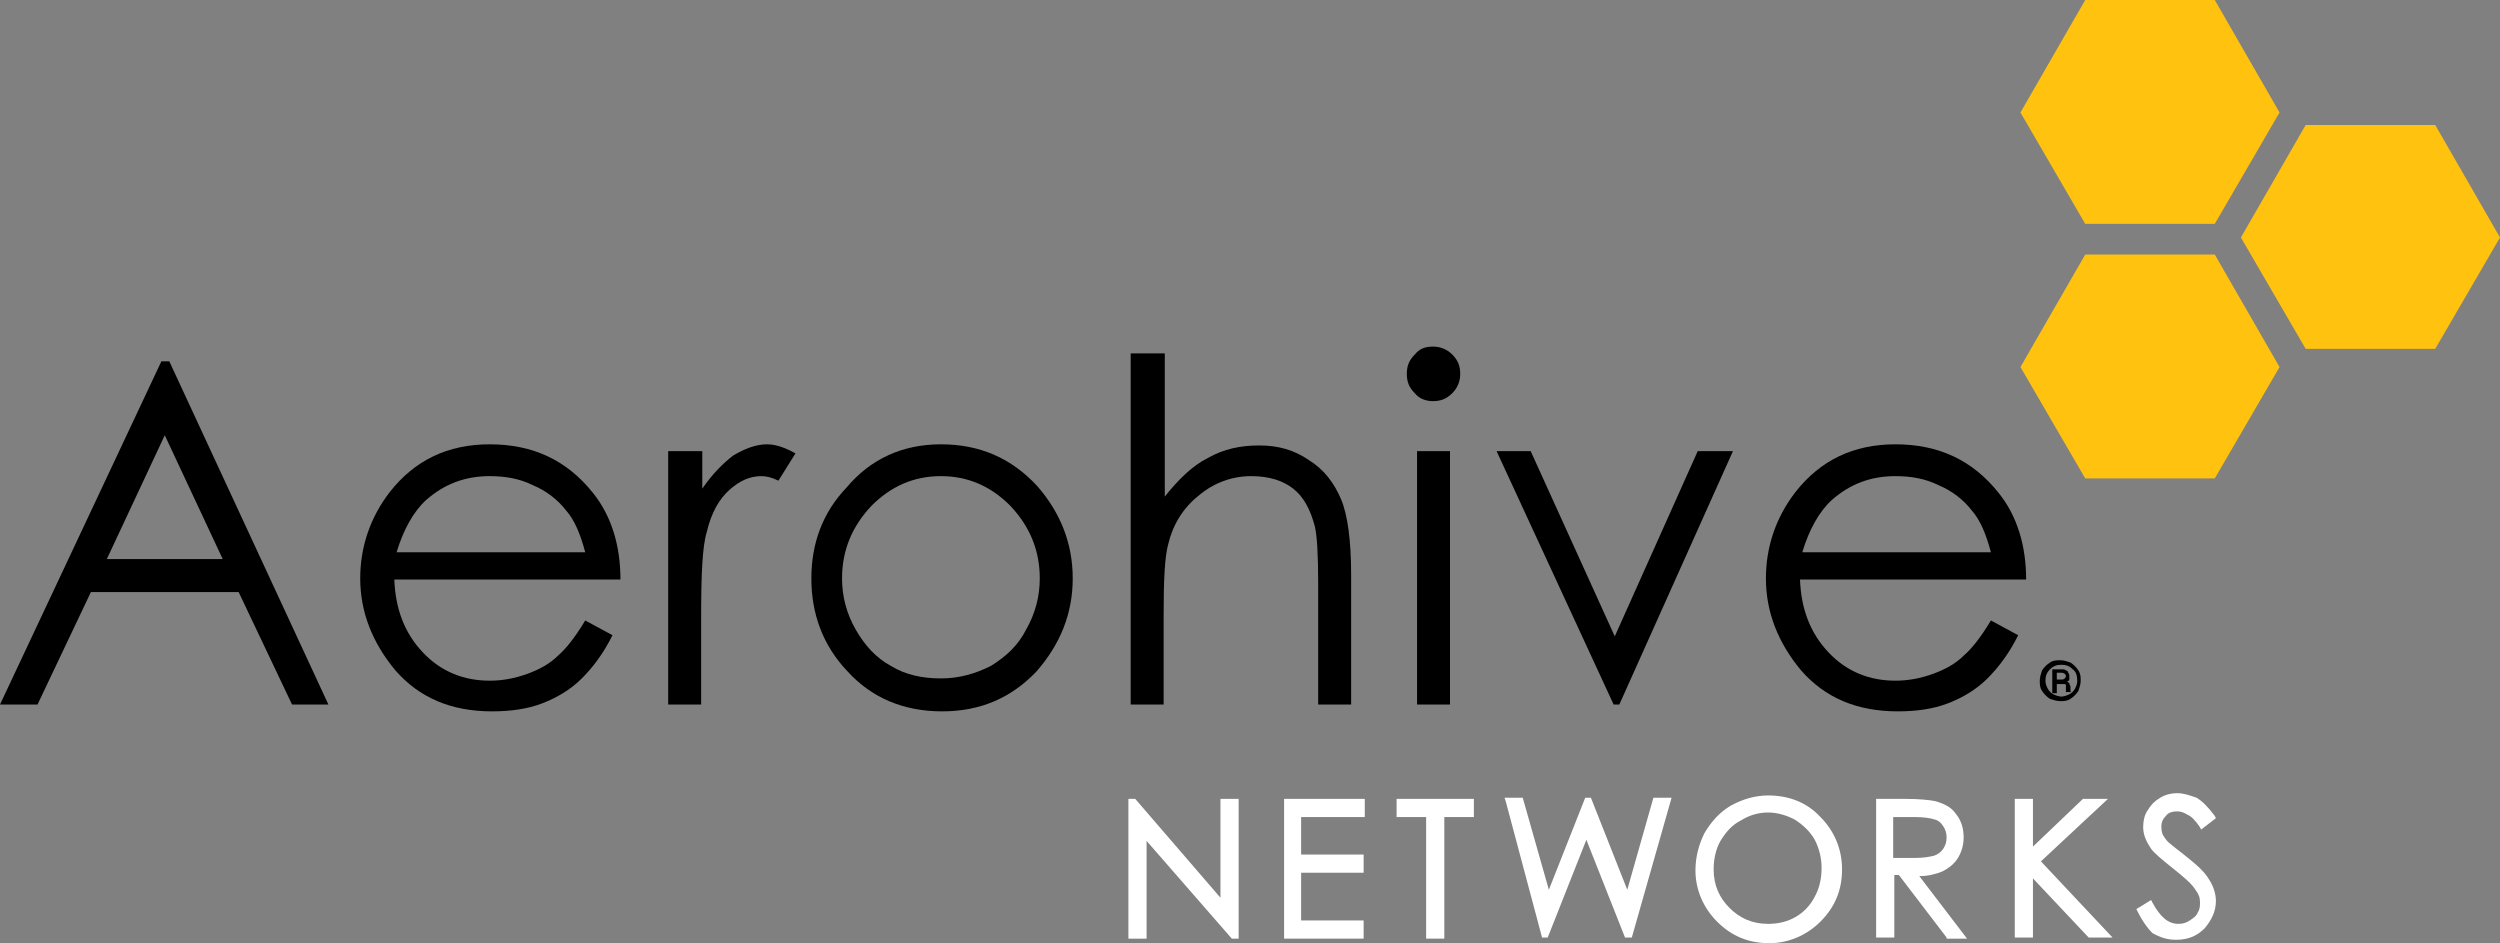 <?xml version="1.0" encoding="UTF-8" standalone="no"?>
<svg width="220px" height="83px" viewBox="0 0 220 83" version="1.1" xmlns="http://www.w3.org/2000/svg" xmlns:xlink="http://www.w3.org/1999/xlink">
    <rect x="0" y="0" width="220" height="83" fill="#808080" stroke="none"/>
    <defs></defs>
    <g id="Page-1" stroke="none" stroke-width="1" fill="none" fill-rule="evenodd">
        <g id="aerohive_logo">
            <g id="Group" transform="translate(99, 69)" fill="#FFFFFF">
                <path d="M0.9,1.3 L8.4,10 L8.4,1.3 L10,1.3 L10,13.6 L9.4,13.6 L1.9,5 L1.9,13.6 L0.3,13.6 L0.3,1.3 L0.9,1.3 L0.9,1.3 Z" id="Shape"></path>
                <path d="M14,13.5 L14,1.5 L14,1.3 L21.1,1.3 L21.1,2.9 L15.5,2.9 L15.5,6.2 L21,6.2 L21,7.8 L15.5,7.8 L15.5,12 L21,12 L21,13.6 L14,13.6 L14,13.5 L14,13.5 Z" id="Shape"></path>
                <path d="M23.9,2.9 L23.9,1.3 L30.7,1.3 L30.7,2.9 L28.1,2.9 L28.1,13.6 L26.5,13.6 L26.5,13.6 L26.5,2.9 L23.9,2.9 L23.9,2.9 Z" id="Shape"></path>
                <path d="M33.5,1.5 L33.4,1.2 L35,1.2 L37.3,9.3 L40.5,1.2 L40.6,1.2 L41,1.2 L44.2,9.3 L46.5,1.2 L48.1,1.2 L44.6,13.5 L44.4,13.5 L44.4,13.5 L44,13.5 L40.6,4.9 L37.2,13.5 L37.1,13.5 L36.7,13.5 L33.5,1.5" id="Shape"></path>
                <path d="M56.6,1 C58.4,1 60,1.6 61.2,2.9 L61.2,2.9 C62.4,4.1 63.1,5.7 63.1,7.5 L63.1,7.5 C63.1,9.3 62.5,10.8 61.2,12.1 L61.2,12.1 C60,13.3 58.4,14 56.7,14 L56.7,14 L56.7,14 L56.7,14 C54.9,14 53.4,13.4 52.1,12.1 L52.1,12.1 C50.9,10.9 50.2,9.3 50.2,7.6 L50.2,7.6 C50.2,6.4 50.5,5.3 51,4.3 L51,4.3 C51.6,3.3 52.3,2.5 53.3,1.9 L53.3,1.9 C54.4,1.3 55.5,1 56.6,1 L56.6,1 M56.6,2.5 C55.8,2.5 55,2.7 54.2,3.2 L54.2,3.2 C53.4,3.6 52.9,4.2 52.4,5 L52.4,5 C52,5.7 51.8,6.6 51.8,7.5 L51.8,7.5 C51.8,8.9 52.3,10 53.2,10.9 L53.2,10.9 C54.1,11.8 55.2,12.3 56.6,12.3 L56.6,12.3 C57.5,12.3 58.3,12.1 59,11.7 L59,11.7 C59.7,11.3 60.3,10.7 60.7,9.9 L60.7,9.9 C61.1,9.2 61.3,8.3 61.3,7.4 L61.3,7.4 C61.3,6.5 61.1,5.7 60.7,4.9 L60.7,4.9 C60.3,4.2 59.7,3.6 58.9,3.1 L58.9,3.1 C58.3,2.8 57.5,2.5 56.6,2.5 L56.6,2.5" id="Shape"></path>
                <path d="M72.3,13.5 L68.1,8 L67.7,8 L67.7,13.5 L66.1,13.5 L66.1,1.5 L66.1,1.3 L68.6,1.3 C69.9,1.3 70.8,1.4 71.3,1.5 L71.3,1.5 C72,1.7 72.7,2 73.1,2.6 L73.1,2.6 C73.6,3.2 73.8,3.9 73.8,4.7 L73.8,4.7 C73.8,5.4 73.6,6 73.3,6.5 L73.3,6.5 C73,7 72.5,7.4 71.9,7.7 L71.9,7.7 C71.4,7.9 70.7,8.1 69.9,8.1 L69.9,8.1 L74.1,13.6 L72.3,13.6 L72.3,13.5 L72.3,13.5 Z M67.7,6.5 L69.5,6.5 C70.3,6.5 70.8,6.4 71.2,6.3 L71.2,6.3 C71.5,6.2 71.8,6 72,5.7 L72,5.7 C72.2,5.4 72.3,5.1 72.3,4.7 L72.3,4.7 C72.3,4.3 72.2,4 72,3.7 L72,3.7 C71.8,3.4 71.6,3.2 71.2,3.1 L71.2,3.1 C70.9,3 70.3,2.9 69.5,2.9 L69.5,2.9 L67.6,2.9 L67.6,6.5 L67.7,6.5 L67.7,6.5 Z" id="Shape"></path>
                <path d="M84.8,13.5 L79.9,8.3 L79.9,13.5 L78.3,13.5 L78.3,1.5 L78.3,1.3 L79.9,1.3 L79.9,5.5 L84.3,1.3 L86.5,1.3 L80.6,6.8 L86.9,13.5 L84.8,13.5 L84.8,13.5 L84.8,13.5 Z" id="Shape"></path>
                <path d="M89.1,11.2 L89,11 L90.3,10.2 L90.4,10.4 C91.1,11.7 91.8,12.3 92.7,12.3 L92.7,12.3 C93.1,12.3 93.4,12.2 93.7,12 L93.7,12 C94,11.8 94.3,11.6 94.4,11.3 L94.4,11.3 C94.6,11 94.6,10.7 94.6,10.4 L94.6,10.4 C94.6,10 94.5,9.7 94.2,9.3 L94.2,9.3 C93.9,8.8 93.2,8.2 92.2,7.4 L92.2,7.4 C91.2,6.6 90.6,6.1 90.3,5.7 L90.3,5.7 C89.9,5.1 89.6,4.5 89.6,3.8 L89.6,3.8 C89.6,3.3 89.7,2.7 90,2.3 L90,2.3 C90.3,1.8 90.6,1.5 91.1,1.2 L91.1,1.2 C91.6,0.9 92.1,0.8 92.6,0.8 L92.6,0.8 C93.2,0.8 93.7,1 94.3,1.2 L94.3,1.2 C94.8,1.5 95.3,2 95.9,2.8 L95.9,2.8 L96,3 L94.7,4 L94.6,3.8 C94.2,3.2 93.8,2.8 93.5,2.7 L93.5,2.7 C93.2,2.5 92.9,2.4 92.6,2.4 L92.6,2.4 C92.2,2.4 91.8,2.5 91.6,2.8 L91.6,2.8 C91.3,3.1 91.2,3.4 91.2,3.7 L91.2,3.7 C91.2,3.9 91.2,4.1 91.3,4.4 L91.3,4.4 C91.4,4.6 91.6,4.9 91.8,5.1 L91.8,5.1 C91.9,5.2 92.4,5.6 93.3,6.3 L93.3,6.3 C94.3,7.1 95,7.7 95.4,8.4 L95.4,8.4 C95.8,9 96,9.7 96,10.3 L96,10.3 C96,11.2 95.6,12 95,12.7 L95,12.7 C94.3,13.4 93.5,13.7 92.5,13.7 L92.5,13.7 L92.5,13.7 L92.5,13.7 C91.7,13.7 91.1,13.5 90.4,13.1 L90.4,13.1 C90.1,12.8 89.6,12.2 89.1,11.2 L89.1,11.2" id="Shape"></path>
            </g>
            <g id="Group">
                <path d="M14.9,31.8 L28.9,62 L25.7,62 L21,52.1 L8,52.1 L3.3,62 L0,62 L14.2,31.8 L14.9,31.8 L14.9,31.8 Z M14.5,38.3 L9.4,49.2 L19.6,49.2 L14.5,38.3 L14.5,38.3 Z" id="Shape" fill="#000000"></path>
                <path d="M51.5,54.6 L53.9,55.9 C53.1,57.5 52.2,58.7 51.2,59.7 C50.2,60.7 49,61.4 47.7,61.9 C46.4,62.4 44.9,62.6 43.3,62.6 C39.7,62.6 36.9,61.4 34.8,59 C32.8,56.6 31.7,53.9 31.7,50.9 C31.7,48.1 32.6,45.5 34.3,43.3 C36.5,40.5 39.4,39.1 43.1,39.1 C46.9,39.1 49.9,40.5 52.2,43.4 C53.8,45.4 54.6,48 54.6,51 L34.7,51 C34.8,53.6 35.6,55.7 37.2,57.4 C38.8,59.1 40.8,59.9 43.1,59.9 C44.2,59.9 45.3,59.7 46.4,59.3 C47.5,58.9 48.4,58.4 49.1,57.7 C49.8,57.1 50.6,56.1 51.5,54.6 L51.5,54.6 Z M51.5,48.6 C51.1,47.1 50.6,45.8 49.8,44.9 C49.1,44 48.1,43.2 46.9,42.7 C45.7,42.1 44.4,41.9 43.1,41.9 C40.9,41.9 39.1,42.6 37.5,44 C36.4,45 35.5,46.6 34.9,48.6 L51.5,48.6 L51.5,48.6 Z" id="Shape" fill="#000000"></path>
                <path d="M58.9,39.7 L61.8,39.7 L61.8,43 C62.7,41.7 63.6,40.8 64.5,40.1 C65.5,39.5 66.5,39.1 67.5,39.1 C68.3,39.1 69.1,39.4 70,39.9 L68.5,42.3 C67.9,42 67.4,41.9 67,41.9 C66,41.9 65.1,42.3 64.2,43.1 C63.3,43.9 62.6,45.1 62.2,46.8 C61.8,48.1 61.7,50.6 61.7,54.5 L61.7,62 L58.8,62 L58.8,39.7 L58.9,39.7 Z" id="Shape" fill="#000000"></path>
                <path d="M82.8,39.1 C86.2,39.1 89,40.3 91.3,42.8 C93.3,45.1 94.4,47.8 94.4,50.9 C94.4,54 93.3,56.7 91.2,59.1 C89,61.4 86.3,62.6 82.9,62.6 C79.5,62.6 76.7,61.4 74.6,59.1 C72.4,56.8 71.4,54 71.4,50.9 C71.4,47.8 72.4,45.1 74.5,42.9 C76.6,40.4 79.4,39.1 82.8,39.1 L82.8,39.1 Z M82.8,41.9 C80.4,41.9 78.4,42.8 76.7,44.5 C75,46.3 74.1,48.4 74.1,50.9 C74.1,52.5 74.5,54 75.3,55.4 C76.1,56.8 77.1,57.9 78.4,58.6 C79.7,59.4 81.2,59.7 82.8,59.7 C84.4,59.7 85.8,59.3 87.2,58.6 C88.5,57.8 89.6,56.8 90.3,55.4 C91.1,54 91.5,52.5 91.5,50.9 C91.5,48.4 90.6,46.3 88.9,44.5 C87.2,42.8 85.2,41.9 82.8,41.9 L82.8,41.9 Z" id="Shape" fill="#000000"></path>
                <path d="M99.6,31.1 L102.5,31.1 L102.5,43.7 C103.7,42.2 104.9,41 106.3,40.3 C107.7,39.5 109.2,39.2 110.8,39.2 C112.5,39.2 113.9,39.6 115.2,40.5 C116.5,41.3 117.4,42.5 118,43.9 C118.6,45.3 118.9,47.6 118.9,50.6 L118.9,62 L116,62 L116,51.4 C116,48.8 115.9,47.1 115.7,46.3 C115.3,44.8 114.7,43.7 113.8,43 C112.9,42.3 111.7,41.9 110.1,41.9 C108.4,41.9 106.8,42.5 105.5,43.6 C104.1,44.7 103.2,46.2 102.8,47.9 C102.5,49 102.4,51 102.4,54 L102.4,62 L99.5,62 L99.5,31.1 L99.6,31.1 Z" id="Shape" fill="#000000"></path>
                <path d="M126.1,30.5 C126.7,30.5 127.3,30.7 127.8,31.2 C128.3,31.7 128.5,32.2 128.5,32.9 C128.5,33.5 128.3,34.1 127.8,34.6 C127.3,35.1 126.8,35.3 126.1,35.3 C125.5,35.3 124.9,35.1 124.5,34.6 C124,34.1 123.8,33.6 123.8,32.9 C123.8,32.2 124,31.7 124.5,31.2 C124.9,30.7 125.4,30.5 126.1,30.5 L126.1,30.5 Z M124.7,39.7 L127.6,39.7 L127.6,62 L124.7,62 L124.7,39.7 L124.7,39.7 Z" id="Shape" fill="#000000"></path>
                <path d="M131.7,39.7 L134.7,39.7 L142.1,56 L149.4,39.7 L152.5,39.7 L142.5,62 L142,62 L131.7,39.7 L131.7,39.7 Z" id="Shape" fill="#000000"></path>
                <path d="M175.2,54.6 L177.6,55.9 C176.8,57.5 175.9,58.7 174.9,59.7 C173.9,60.7 172.7,61.4 171.4,61.9 C170.1,62.4 168.6,62.6 167,62.6 C163.4,62.6 160.6,61.4 158.5,59 C156.5,56.6 155.4,53.9 155.4,50.9 C155.4,48.1 156.3,45.5 158,43.3 C160.2,40.5 163.1,39.1 166.8,39.1 C170.6,39.1 173.6,40.5 175.9,43.4 C177.5,45.4 178.3,48 178.3,51 L158.4,51 C158.5,53.6 159.3,55.7 160.9,57.4 C162.5,59.1 164.5,59.9 166.8,59.9 C167.9,59.9 169,59.7 170.1,59.3 C171.2,58.9 172.1,58.4 172.8,57.7 C173.5,57.1 174.3,56.1 175.2,54.6 L175.2,54.6 Z M175.2,48.6 C174.8,47.1 174.3,45.8 173.5,44.9 C172.8,44 171.8,43.2 170.6,42.7 C169.4,42.1 168.1,41.9 166.8,41.9 C164.6,41.9 162.8,42.6 161.2,44 C160.1,45 159.2,46.6 158.6,48.6 L175.2,48.6 L175.2,48.6 Z" id="Shape" fill="#000000"></path>
                <g transform="translate(177, 0)" id="Shape" fill="#FFC20E">
                    <path d="M6.5,42.1 L0.8,32.3 L6.5,22.4 L17.9,22.4 L23.6,32.3 L17.9,42.1 L6.5,42.1 Z"></path>
                    <path d="M6.5,19.7 L0.8,9.9 L6.5,0 L17.9,0 L23.6,9.9 L17.9,19.7 L6.5,19.7 Z"></path>
                    <path d="M25.9,30.7 L20.2,20.9 L25.9,11 L37.3,11 L43,20.9 L37.3,30.7 L25.9,30.7 Z"></path>
                </g>
                <path d="M183.1,59.9 C183.1,60.2 183,60.5 182.9,60.8 C182.7,61.1 182.5,61.3 182.2,61.5 C181.9,61.7 181.6,61.7 181.3,61.7 C181,61.7 180.7,61.6 180.4,61.5 C180.1,61.3 179.9,61.1 179.7,60.8 C179.5,60.5 179.5,60.2 179.5,59.9 C179.5,59.6 179.6,59.3 179.7,59 C179.9,58.7 180.1,58.5 180.4,58.3 C180.7,58.1 181,58.1 181.3,58.1 C181.6,58.1 181.9,58.2 182.2,58.3 C182.5,58.5 182.7,58.7 182.9,59 C183.1,59.3 183.1,59.6 183.1,59.9 L183.1,59.9 Z M182.8,59.9 C182.8,59.5 182.7,59.1 182.4,58.9 C182.1,58.6 181.8,58.5 181.4,58.5 C181,58.5 180.7,58.6 180.4,58.9 C180.1,59.2 180,59.5 180,59.9 C180,60.2 180.1,60.4 180.2,60.6 C180.3,60.8 180.5,61 180.7,61.1 C180.9,61.2 181.2,61.3 181.4,61.3 C181.6,61.3 181.9,61.2 182.1,61.1 C182.3,61 182.5,60.8 182.6,60.6 C182.7,60.4 182.8,60.2 182.8,59.9 L182.8,59.9 Z M180.5,58.9 L181.4,58.9 C181.6,58.9 181.7,58.9 181.8,59 C181.9,59 182,59.1 182,59.2 C182.1,59.3 182.1,59.4 182.1,59.5 L182.1,59.8 C182.1,59.9 182,59.9 181.9,60 C182,60 182,60.1 182.1,60.1 C182.1,60.2 182.1,60.2 182.2,60.4 L182.2,60.8 C182.2,60.8 182.2,60.9 182.3,60.9 L181.8,60.9 L181.8,60.8 L181.8,60.6 L181.8,60.3 C181.8,60.3 181.8,60.2 181.7,60.2 L181.5,60.2 L181,60.2 L181,61 L180.6,61 L180.6,58.9 L180.5,58.9 Z M181,59.3 L181,59.8 L181.4,59.8 C181.5,59.8 181.6,59.8 181.7,59.7 C181.7,59.7 181.8,59.6 181.8,59.5 C181.8,59.4 181.8,59.4 181.7,59.3 C181.7,59.3 181.6,59.2 181.4,59.2 L181,59.2 L181,59.3 Z" id="Shape" fill="#000000"></path>
            </g>
        </g>
    </g>
</svg>